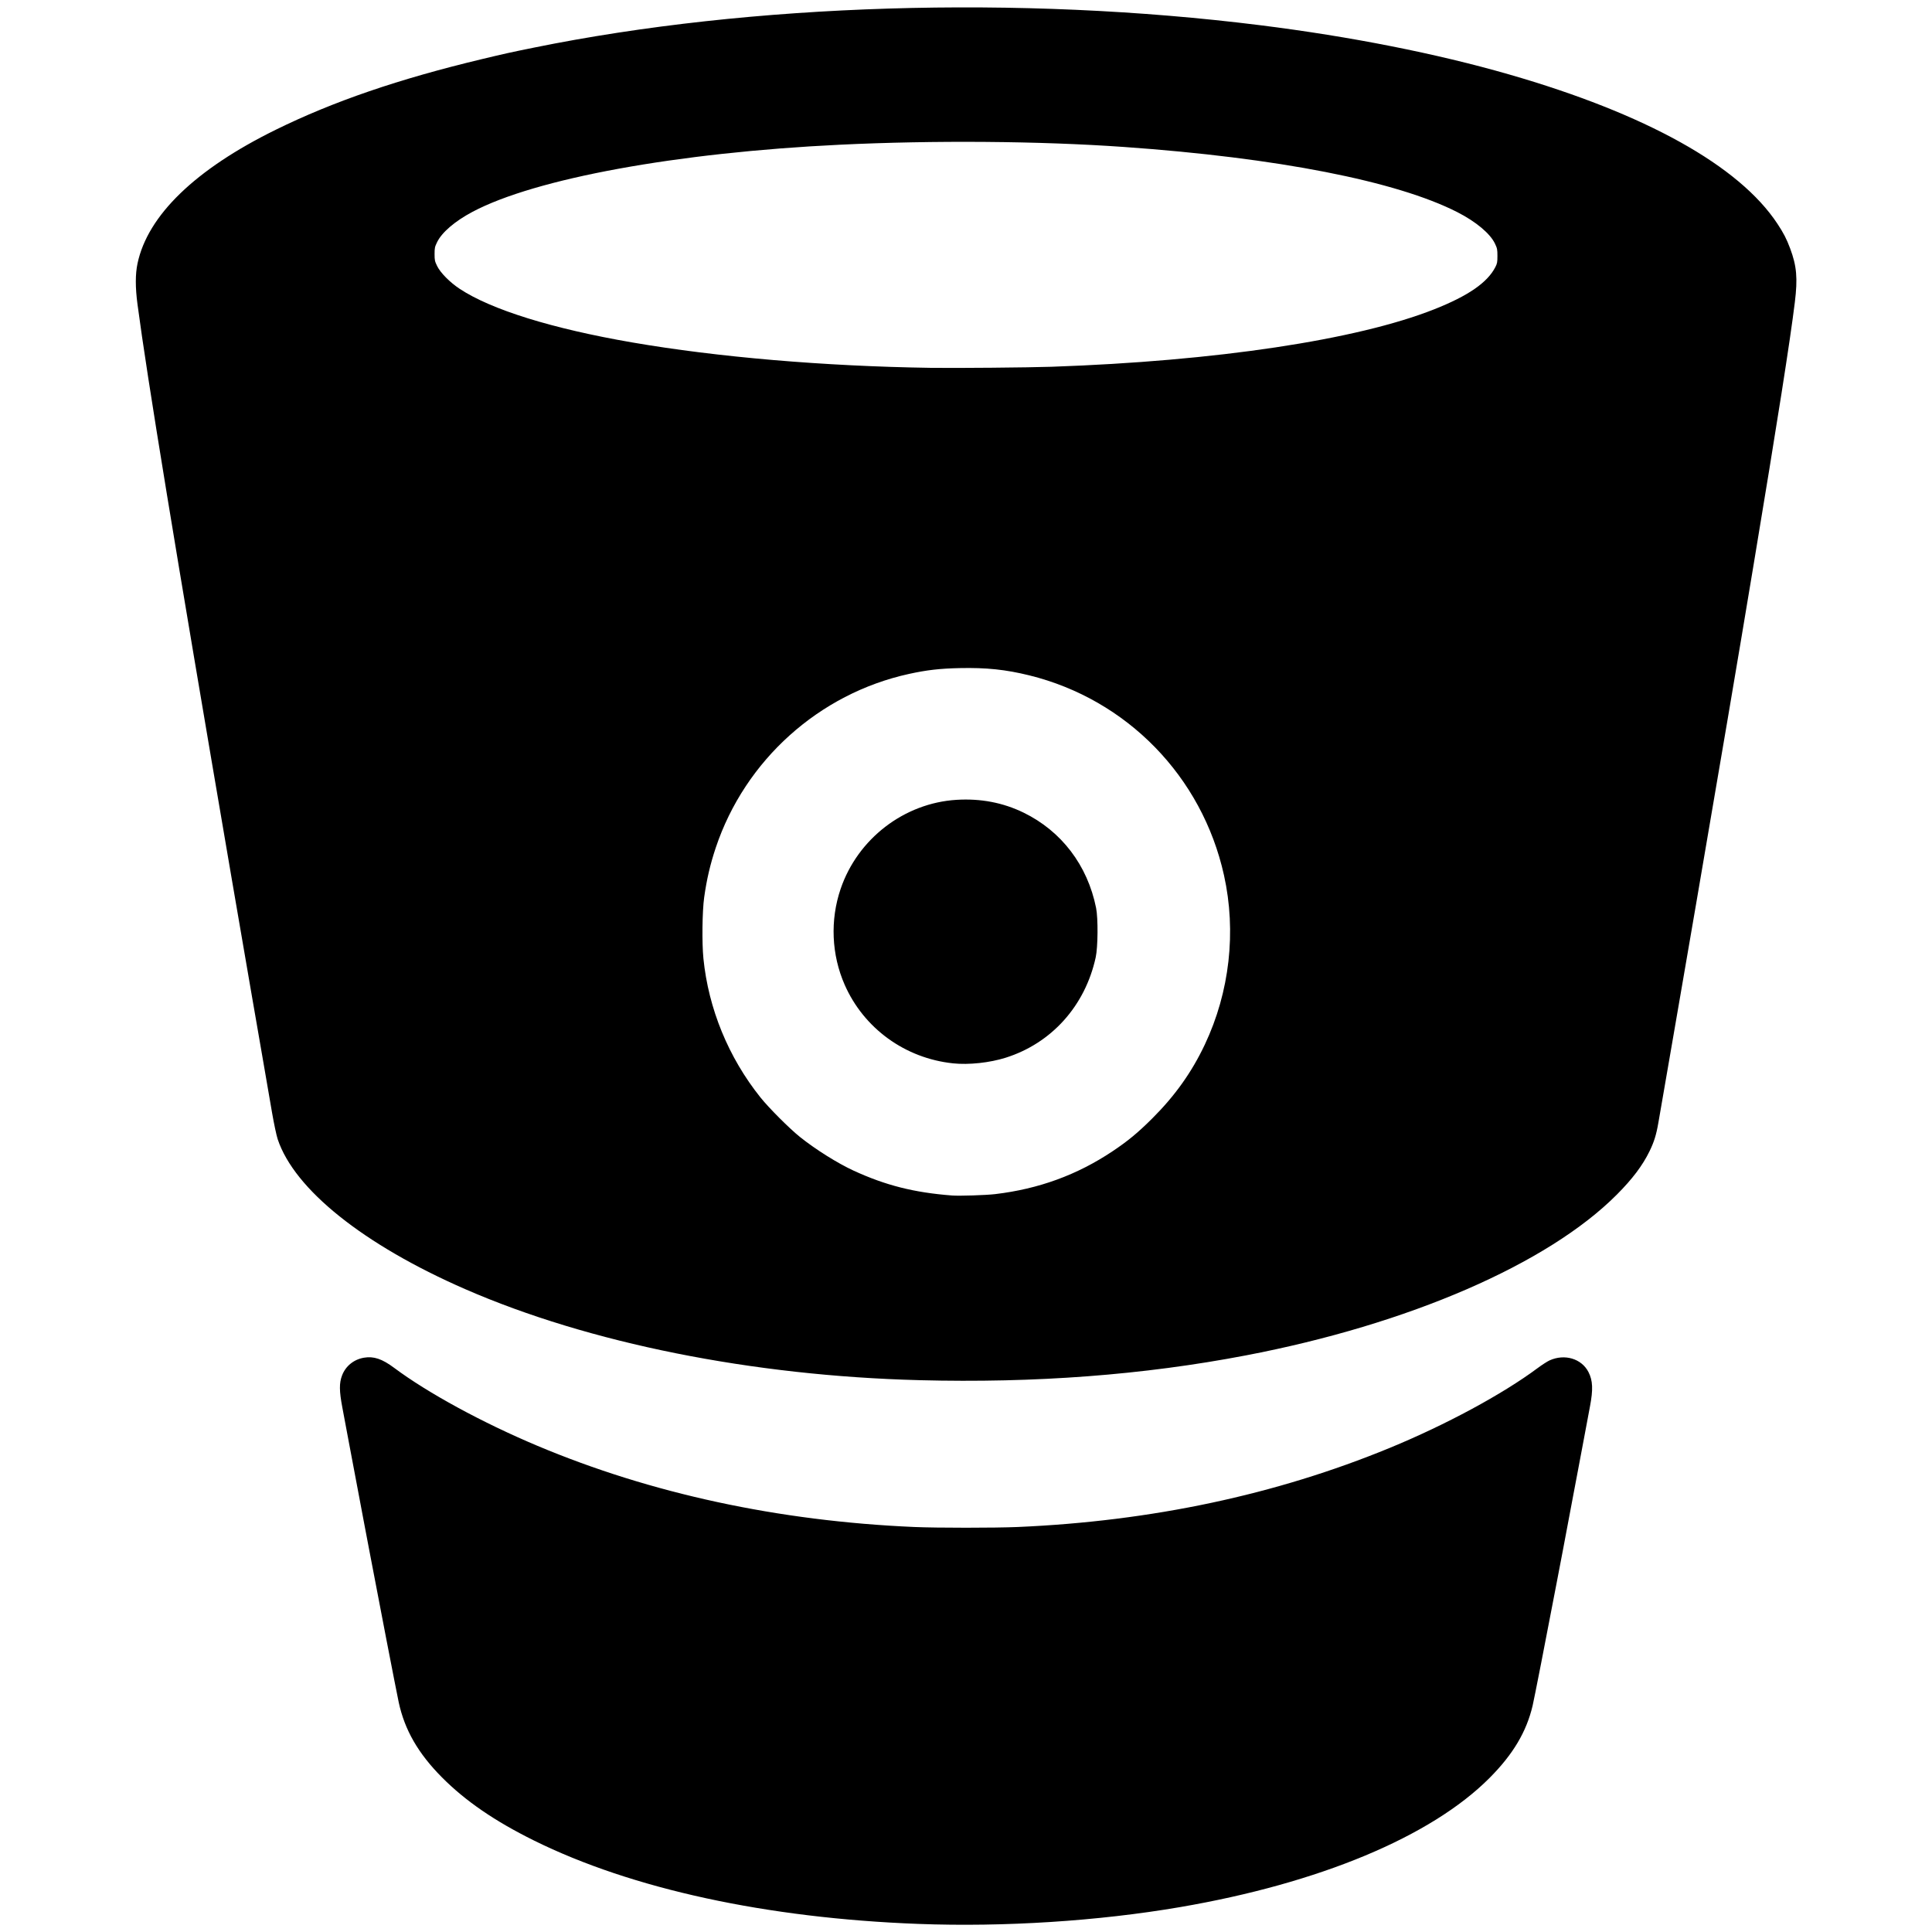 <?xml version="1.0" encoding="utf-8"?>
<!-- Generated by IcoMoon.io -->
<!DOCTYPE svg PUBLIC "-//W3C//DTD SVG 1.1//EN" "http://www.w3.org/Graphics/SVG/1.1/DTD/svg11.dtd">
<svg version="1.1" xmlns="http://www.w3.org/2000/svg" xmlns:xlink="http://www.w3.org/1999/xlink" width="1024" height="1024" viewBox="0 0 1024 1024">
<g id="icomoon-ignore">
</g>
<path d="M486.791 1019.716c-80.444-3.024-151.933-18.54-203.845-44.244-20.82-10.309-36.295-20.939-48.757-33.49-12.545-12.636-19.718-25.106-22.861-39.736-1.224-5.704-10.917-55.743-15.532-80.193-1.010-5.35-2.35-12.407-2.981-15.681s-1.79-9.439-2.579-13.696c-0.789-4.257-1.869-9.974-2.398-12.704s-1.861-9.787-2.96-15.681c-1.097-5.895-2.639-14.112-3.424-18.262-1.664-8.797-1.702-12.947-0.156-17.009 1.899-4.988 6.238-8.5 11.621-9.409 5.17-0.872 9.631 0.627 15.975 5.367 17.762 13.272 46.682 29.017 75.826 41.283 60.354 25.401 127.867 39.955 199.848 43.082 11.961 0.519 42.901 0.519 54.861 0 70.97-3.084 136.737-17.060 197.054-41.875 29.76-12.245 59.837-28.466 78.452-42.315 2.311-1.718 5.169-3.565 6.352-4.103 8.008-3.641 16.999-0.95 20.645 6.18 2.304 4.508 2.507 9.198 0.788 18.233-0.642 3.368-2.077 11.036-3.192 17.041s-2.544 13.598-3.178 16.872c-0.634 3.276-1.801 9.439-2.593 13.696-2.142 11.502-4.062 21.692-5.348 28.385-0.629 3.276-2.134 11.136-3.343 17.468-5.858 30.683-11.896 61.537-12.739 65.107-3.287 13.911-10.373 25.803-22.829 38.315-30.989 31.128-90.2 55.828-164.157 68.481-43.223 7.395-93.114 10.597-138.551 8.888zM487.188 731.517c-88.495-2.288-175.092-19.648-240.578-48.225-53.89-23.516-90.575-52.851-99.433-79.508-0.634-1.907-1.948-8.073-2.936-13.774-0.985-5.677-3.065-17.736-4.623-26.797s-3.26-18.887-3.779-21.835c-0.521-2.947-1.574-9.021-2.341-13.498-1.602-9.361-2.199-12.832-6.589-38.31-1.767-10.262-3.643-21.16-4.165-24.217-30.283-177.023-44.667-264.731-49.874-304.097-1.18-8.916-1.174-15.972 0.017-21.609 5.385-25.484 30.64-49.91 73.282-70.882 30.576-15.038 65.194-26.896 109.372-37.462 12.224-2.923 14.662-3.462 27.393-6.052 115.238-23.435 257.671-27.826 385.084-11.87 47.877 5.996 93.236 14.967 131.802 26.065 72.474 20.86 121.947 48.384 142.238 79.134 3.29 4.986 4.864 8.043 6.773 13.152 3.471 9.296 4.032 15.761 2.466 28.488-2.525 20.531-9.163 62.773-21.87 139.192-5.332 32.068-6.881 41.286-13.907 82.773-3.989 23.558-12.609 74.022-16.613 97.264-0.545 3.166-2.62 15.224-4.608 26.797s-4.143 24.078-4.785 27.79c-0.643 3.711-1.783 10.322-2.534 14.689-1.402 8.142-2.11 12.25-5.212 30.172-0.983 5.677-2.233 12.901-2.777 16.054-1.14 6.593-2.279 10.258-4.764 15.345-3.648 7.463-9.020 14.582-17.226 22.826-36.676 36.836-110.328 68.764-196.722 85.276-54.331 10.384-111.482 14.717-173.089 13.123zM527.483 632.902c23.062-2.739 43.36-10.146 62.13-22.668 8.161-5.445 13.469-9.831 21.088-17.422 12.065-12.024 20.96-24.52 27.89-39.188 13.166-27.866 16.78-59.837 10.144-89.751-11.597-52.278-51.395-93.135-103.169-105.913-12.493-3.084-22.848-4.165-36.913-3.857-10.549 0.232-17.423 1.023-26.872 3.092-47.665 10.441-86.896 45.715-102.404 92.079-2.938 8.782-4.835 16.925-6.155 26.4-1.016 7.303-1.223 24.136-0.395 32.355 2.676 26.614 13.282 52.448 30.235 73.642 4.492 5.615 15.399 16.521 21.003 21.001 8.203 6.557 19.875 13.882 28.299 17.762 17.039 7.846 32.145 11.662 52.29 13.209 3.871 0.297 17.938-0.159 22.827-0.738zM505.159 563.593c-25.411-2.658-47.276-18.497-57.45-41.618-7.017-15.946-7.797-34.278-2.163-50.836 9.045-26.578 33.644-45.489 61.412-47.211 12.782-0.792 24.628 1.464 35.533 6.77 20.11 9.782 33.943 27.956 38.464 50.537 1.105 5.521 0.983 20.729-0.213 26.202-5.607 25.681-23.37 45.481-47.693 53.164-8.488 2.681-19.542 3.868-27.89 2.995zM557.456 194.387c87.129-3.020 161.65-14.211 202.662-30.434 18.024-7.128 28.209-14.149 32.426-22.349 1-1.945 1.123-2.595 1.123-5.955 0-3.436-0.116-4.014-1.299-6.512-2.523-5.329-10.084-11.657-19.923-16.68-32.299-16.483-95.445-28.836-176.68-34.561-44.732-3.152-100.782-3.595-150.659-1.189-86.233 4.159-161.4 17.895-194.692 35.58-9.29 4.934-16.194 10.841-18.724 16.020-1.239 2.536-1.358 3.090-1.358 6.352s0.119 3.816 1.358 6.352c1.752 3.584 6.744 8.631 11.942 12.069 16.704 11.051 48.972 21.085 91.309 28.395 45.284 7.818 101.937 12.648 158.202 13.487 12.966 0.194 52.344-0.157 64.313-0.572z"></path>
</svg>
